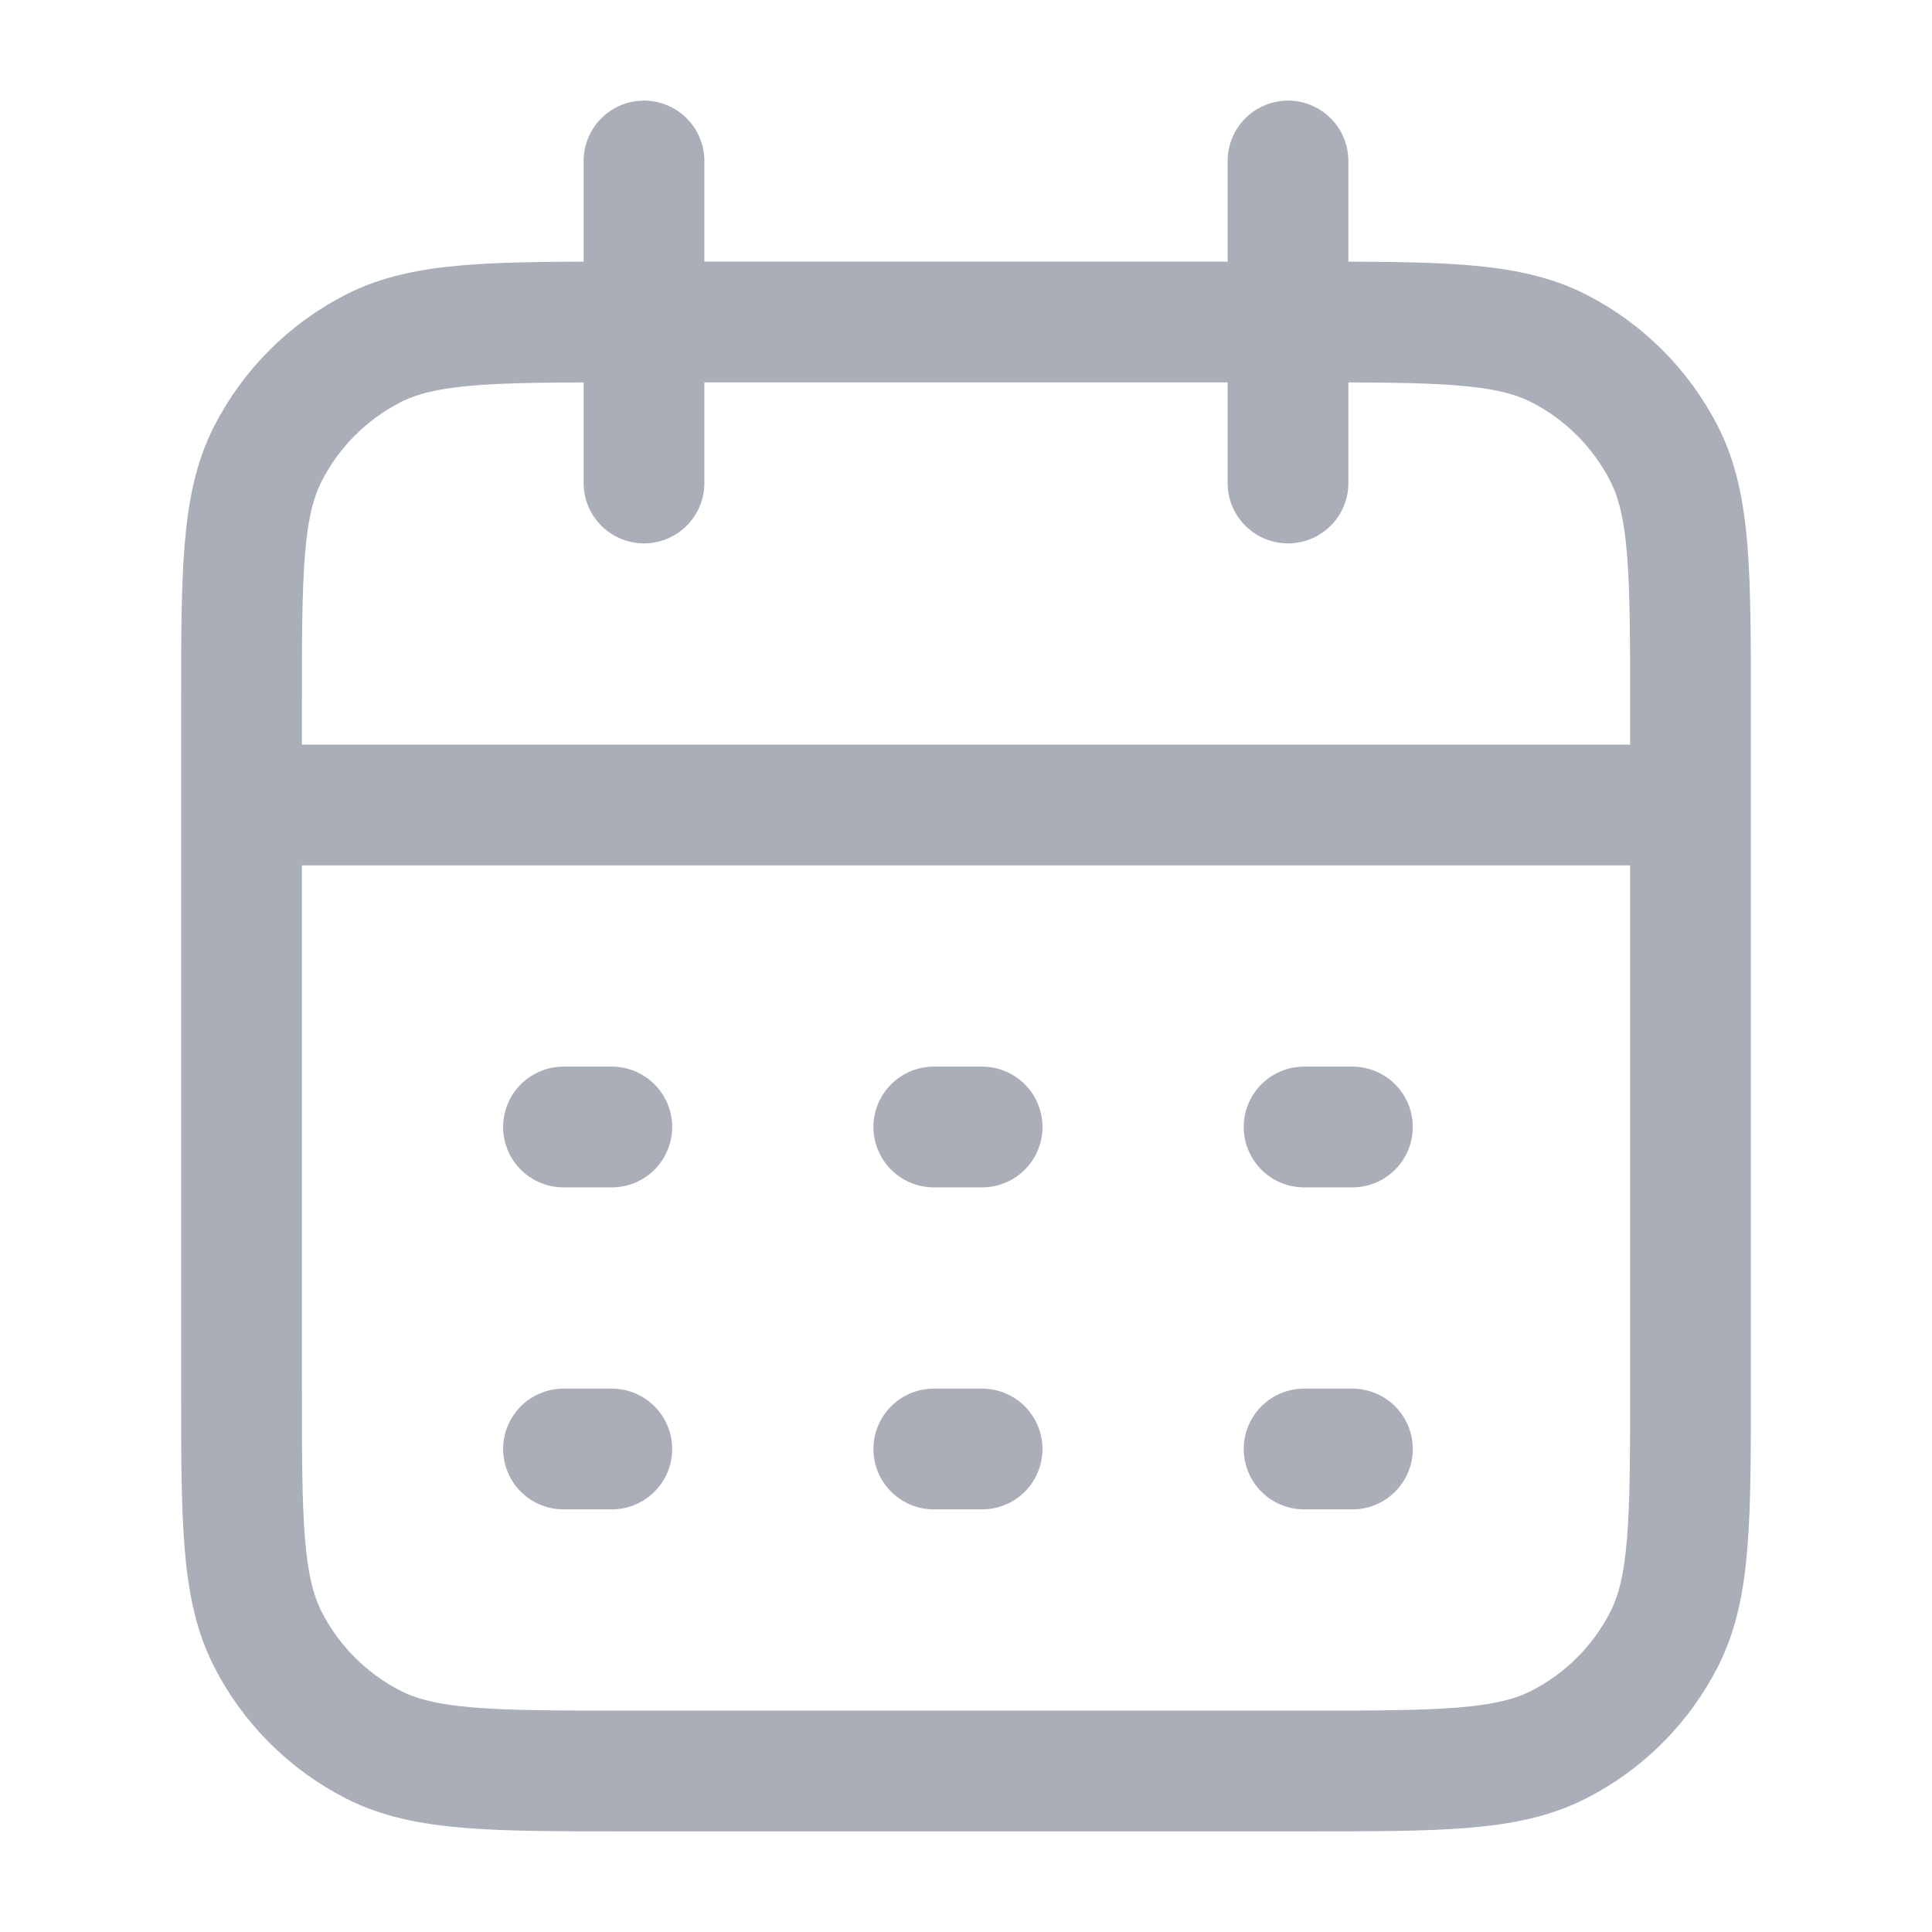 <svg width="24" height="24" viewBox="0 0 24 24" fill="none" xmlns="http://www.w3.org/2000/svg">
<path d="M21 10H3M16 2V6M8 2V6M7.8 22H16.2C17.88 22 18.72 22 19.362 21.673C19.927 21.385 20.385 20.927 20.673 20.362C21 19.72 21 18.88 21 17.2V8.8C21 7.12 21 6.28 20.673 5.638C20.385 5.074 19.927 4.615 19.362 4.327C18.72 4 17.88 4 16.2 4H7.8C6.12 4 5.28 4 4.638 4.327C4.074 4.615 3.615 5.074 3.327 5.638C3 6.28 3 7.12 3 8.8V17.2C3 18.88 3 19.72 3.327 20.362C3.615 20.927 4.074 21.385 4.638 21.673C5.28 22 6.12 22 7.8 22Z" stroke="#A9AEB8" stroke-width="1.5" stroke-linecap="round" stroke-linejoin="round"/>
<path d="M7 14H7.6" stroke="#A9AEB8" stroke-width="1.5" stroke-linecap="round" stroke-linejoin="round"/>
<path d="M7 18H7.6" stroke="#A9AEB8" stroke-width="1.5" stroke-linecap="round" stroke-linejoin="round"/>
<path d="M11.6 14H12.2" stroke="#A9AEB8" stroke-width="1.5" stroke-linecap="round" stroke-linejoin="round"/>
<path d="M16.2 14H16.8" stroke="#A9AEB8" stroke-width="1.5" stroke-linecap="round" stroke-linejoin="round"/>
<path d="M11.6 18H12.2" stroke="#A9AEB8" stroke-width="1.5" stroke-linecap="round" stroke-linejoin="round"/>
<path d="M16.2 18H16.8" stroke="#A9AEB8" stroke-width="1.5" stroke-linecap="round" stroke-linejoin="round"/>
</svg>

